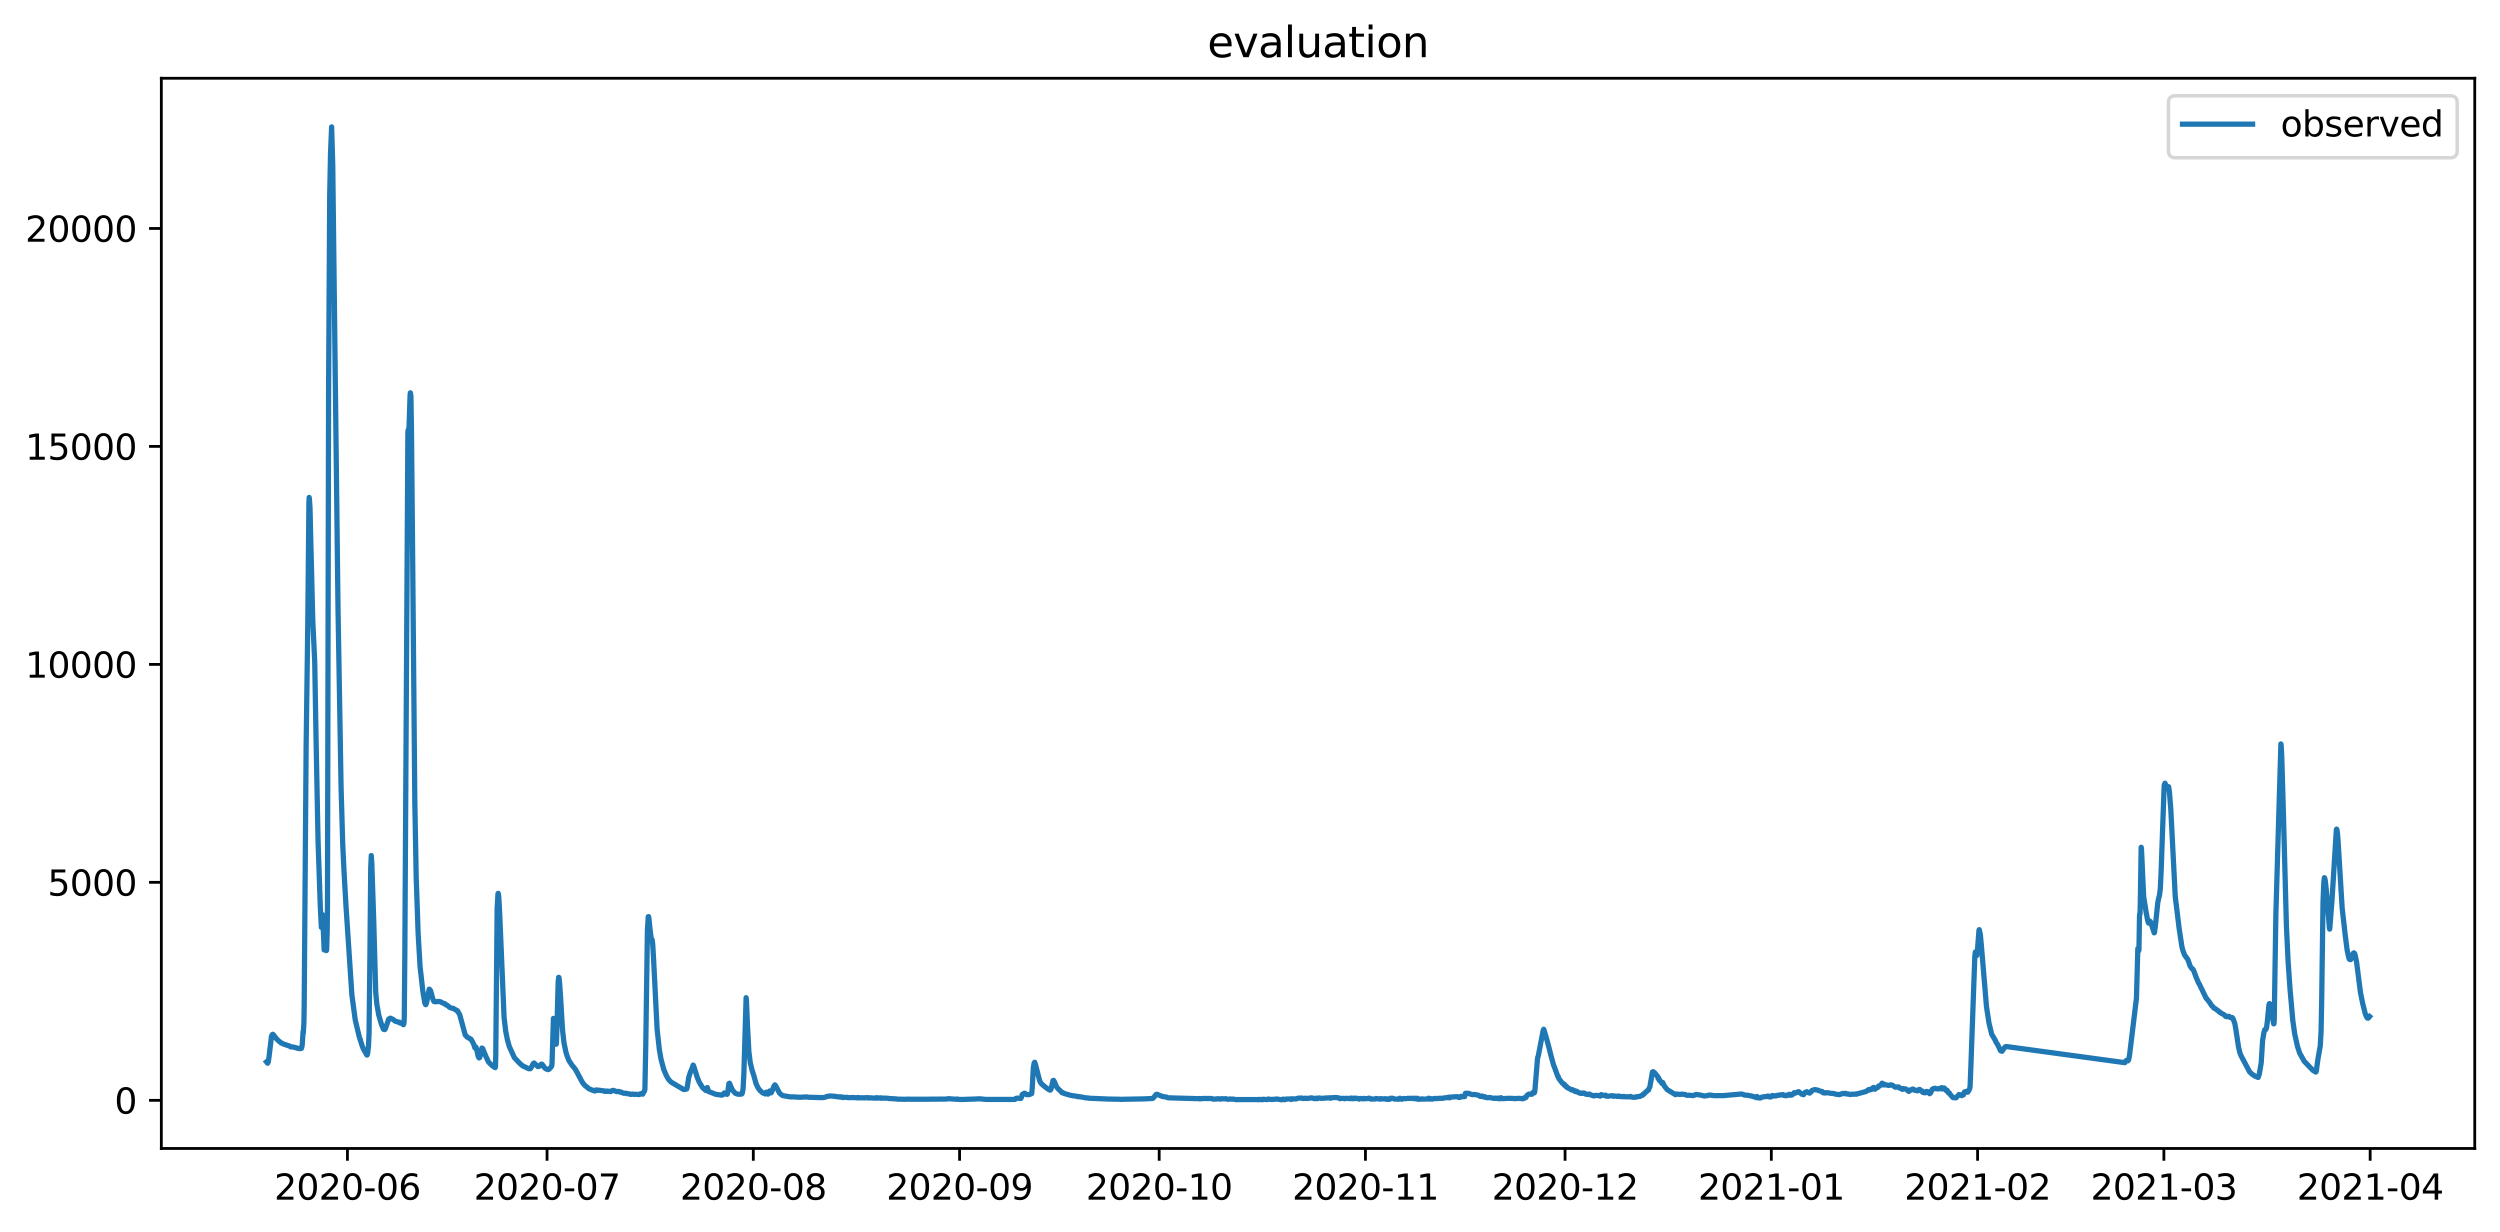 <?xml version="1.0" encoding="utf-8" standalone="no"?>
<!DOCTYPE svg PUBLIC "-//W3C//DTD SVG 1.1//EN"
  "http://www.w3.org/Graphics/SVG/1.1/DTD/svg11.dtd">
<svg xmlns:xlink="http://www.w3.org/1999/xlink" width="713.023pt" height="351.436pt" viewBox="0 0 713.023 351.436" xmlns="http://www.w3.org/2000/svg" version="1.1">
 <defs>
  <style type="text/css">*{stroke-linejoin: round; stroke-linecap: butt}</style>
 </defs>
 <g id="figure_1">
  <g id="patch_1">
   <path d="M 0 351.436 
L 713.023 351.436 
L 713.023 0 
L 0 0 
z
" style="fill: #ffffff"/>
  </g>
  <g id="axes_1">
   <g id="patch_2">
    <path d="M 46.013 327.558 
L 705.822 327.558 
L 705.822 22.318 
L 46.013 22.318 
z
" style="fill: #ffffff"/>
   </g>
   <g id="matplotlib.axis_1">
    <g id="xtick_1">
     <g id="line2d_1">
      <defs>
       <path id="me6022f09a8" d="M 0 0 
L 0 3.5 
" style="stroke: #000000; stroke-width: 0.8"/>
      </defs>
      <g>
       <use xlink:href="#me6022f09a8" x="99.092" y="327.558" style="stroke: #000000; stroke-width: 0.8"/>
      </g>
     </g>
     <g id="text_1">
      <!-- 2020-06 -->
      <g transform="translate(78.201 342.157) scale(0.1 -0.1)">
       <defs>
        <path id="DejaVuSans-32" d="M 1228 531 
L 3431 531 
L 3431 0 
L 469 0 
L 469 531 
Q 828 903 1448 1529 
Q 2069 2156 2228 2338 
Q 2531 2678 2651 2914 
Q 2772 3150 2772 3378 
Q 2772 3750 2511 3984 
Q 2250 4219 1831 4219 
Q 1534 4219 1204 4116 
Q 875 4013 500 3803 
L 500 4441 
Q 881 4594 1212 4672 
Q 1544 4750 1819 4750 
Q 2544 4750 2975 4387 
Q 3406 4025 3406 3419 
Q 3406 3131 3298 2873 
Q 3191 2616 2906 2266 
Q 2828 2175 2409 1742 
Q 1991 1309 1228 531 
z
" transform="scale(0.016)"/>
        <path id="DejaVuSans-30" d="M 2034 4250 
Q 1547 4250 1301 3770 
Q 1056 3291 1056 2328 
Q 1056 1369 1301 889 
Q 1547 409 2034 409 
Q 2525 409 2770 889 
Q 3016 1369 3016 2328 
Q 3016 3291 2770 3770 
Q 2525 4250 2034 4250 
z
M 2034 4750 
Q 2819 4750 3233 4129 
Q 3647 3509 3647 2328 
Q 3647 1150 3233 529 
Q 2819 -91 2034 -91 
Q 1250 -91 836 529 
Q 422 1150 422 2328 
Q 422 3509 836 4129 
Q 1250 4750 2034 4750 
z
" transform="scale(0.016)"/>
        <path id="DejaVuSans-2d" d="M 313 2009 
L 1997 2009 
L 1997 1497 
L 313 1497 
L 313 2009 
z
" transform="scale(0.016)"/>
        <path id="DejaVuSans-36" d="M 2113 2584 
Q 1688 2584 1439 2293 
Q 1191 2003 1191 1497 
Q 1191 994 1439 701 
Q 1688 409 2113 409 
Q 2538 409 2786 701 
Q 3034 994 3034 1497 
Q 3034 2003 2786 2293 
Q 2538 2584 2113 2584 
z
M 3366 4563 
L 3366 3988 
Q 3128 4100 2886 4159 
Q 2644 4219 2406 4219 
Q 1781 4219 1451 3797 
Q 1122 3375 1075 2522 
Q 1259 2794 1537 2939 
Q 1816 3084 2150 3084 
Q 2853 3084 3261 2657 
Q 3669 2231 3669 1497 
Q 3669 778 3244 343 
Q 2819 -91 2113 -91 
Q 1303 -91 875 529 
Q 447 1150 447 2328 
Q 447 3434 972 4092 
Q 1497 4750 2381 4750 
Q 2619 4750 2861 4703 
Q 3103 4656 3366 4563 
z
" transform="scale(0.016)"/>
       </defs>
       <use xlink:href="#DejaVuSans-32"/>
       <use xlink:href="#DejaVuSans-30" x="63.623"/>
       <use xlink:href="#DejaVuSans-32" x="127.246"/>
       <use xlink:href="#DejaVuSans-30" x="190.869"/>
       <use xlink:href="#DejaVuSans-2d" x="254.492"/>
       <use xlink:href="#DejaVuSans-30" x="290.576"/>
       <use xlink:href="#DejaVuSans-36" x="354.199"/>
      </g>
     </g>
    </g>
    <g id="xtick_2">
     <g id="line2d_2">
      <g>
       <use xlink:href="#me6022f09a8" x="156.023" y="327.558" style="stroke: #000000; stroke-width: 0.8"/>
      </g>
     </g>
     <g id="text_2">
      <!-- 2020-07 -->
      <g transform="translate(135.132 342.157) scale(0.1 -0.1)">
       <defs>
        <path id="DejaVuSans-37" d="M 525 4666 
L 3525 4666 
L 3525 4397 
L 1831 0 
L 1172 0 
L 2766 4134 
L 525 4134 
L 525 4666 
z
" transform="scale(0.016)"/>
       </defs>
       <use xlink:href="#DejaVuSans-32"/>
       <use xlink:href="#DejaVuSans-30" x="63.623"/>
       <use xlink:href="#DejaVuSans-32" x="127.246"/>
       <use xlink:href="#DejaVuSans-30" x="190.869"/>
       <use xlink:href="#DejaVuSans-2d" x="254.492"/>
       <use xlink:href="#DejaVuSans-30" x="290.576"/>
       <use xlink:href="#DejaVuSans-37" x="354.199"/>
      </g>
     </g>
    </g>
    <g id="xtick_3">
     <g id="line2d_3">
      <g>
       <use xlink:href="#me6022f09a8" x="214.851" y="327.558" style="stroke: #000000; stroke-width: 0.8"/>
      </g>
     </g>
     <g id="text_3">
      <!-- 2020-08 -->
      <g transform="translate(193.96 342.157) scale(0.1 -0.1)">
       <defs>
        <path id="DejaVuSans-38" d="M 2034 2216 
Q 1584 2216 1326 1975 
Q 1069 1734 1069 1313 
Q 1069 891 1326 650 
Q 1584 409 2034 409 
Q 2484 409 2743 651 
Q 3003 894 3003 1313 
Q 3003 1734 2745 1975 
Q 2488 2216 2034 2216 
z
M 1403 2484 
Q 997 2584 770 2862 
Q 544 3141 544 3541 
Q 544 4100 942 4425 
Q 1341 4750 2034 4750 
Q 2731 4750 3128 4425 
Q 3525 4100 3525 3541 
Q 3525 3141 3298 2862 
Q 3072 2584 2669 2484 
Q 3125 2378 3379 2068 
Q 3634 1759 3634 1313 
Q 3634 634 3220 271 
Q 2806 -91 2034 -91 
Q 1263 -91 848 271 
Q 434 634 434 1313 
Q 434 1759 690 2068 
Q 947 2378 1403 2484 
z
M 1172 3481 
Q 1172 3119 1398 2916 
Q 1625 2713 2034 2713 
Q 2441 2713 2670 2916 
Q 2900 3119 2900 3481 
Q 2900 3844 2670 4047 
Q 2441 4250 2034 4250 
Q 1625 4250 1398 4047 
Q 1172 3844 1172 3481 
z
" transform="scale(0.016)"/>
       </defs>
       <use xlink:href="#DejaVuSans-32"/>
       <use xlink:href="#DejaVuSans-30" x="63.623"/>
       <use xlink:href="#DejaVuSans-32" x="127.246"/>
       <use xlink:href="#DejaVuSans-30" x="190.869"/>
       <use xlink:href="#DejaVuSans-2d" x="254.492"/>
       <use xlink:href="#DejaVuSans-30" x="290.576"/>
       <use xlink:href="#DejaVuSans-38" x="354.199"/>
      </g>
     </g>
    </g>
    <g id="xtick_4">
     <g id="line2d_4">
      <g>
       <use xlink:href="#me6022f09a8" x="273.68" y="327.558" style="stroke: #000000; stroke-width: 0.8"/>
      </g>
     </g>
     <g id="text_4">
      <!-- 2020-09 -->
      <g transform="translate(252.788 342.157) scale(0.1 -0.1)">
       <defs>
        <path id="DejaVuSans-39" d="M 703 97 
L 703 672 
Q 941 559 1184 500 
Q 1428 441 1663 441 
Q 2288 441 2617 861 
Q 2947 1281 2994 2138 
Q 2813 1869 2534 1725 
Q 2256 1581 1919 1581 
Q 1219 1581 811 2004 
Q 403 2428 403 3163 
Q 403 3881 828 4315 
Q 1253 4750 1959 4750 
Q 2769 4750 3195 4129 
Q 3622 3509 3622 2328 
Q 3622 1225 3098 567 
Q 2575 -91 1691 -91 
Q 1453 -91 1209 -44 
Q 966 3 703 97 
z
M 1959 2075 
Q 2384 2075 2632 2365 
Q 2881 2656 2881 3163 
Q 2881 3666 2632 3958 
Q 2384 4250 1959 4250 
Q 1534 4250 1286 3958 
Q 1038 3666 1038 3163 
Q 1038 2656 1286 2365 
Q 1534 2075 1959 2075 
z
" transform="scale(0.016)"/>
       </defs>
       <use xlink:href="#DejaVuSans-32"/>
       <use xlink:href="#DejaVuSans-30" x="63.623"/>
       <use xlink:href="#DejaVuSans-32" x="127.246"/>
       <use xlink:href="#DejaVuSans-30" x="190.869"/>
       <use xlink:href="#DejaVuSans-2d" x="254.492"/>
       <use xlink:href="#DejaVuSans-30" x="290.576"/>
       <use xlink:href="#DejaVuSans-39" x="354.199"/>
      </g>
     </g>
    </g>
    <g id="xtick_5">
     <g id="line2d_5">
      <g>
       <use xlink:href="#me6022f09a8" x="330.61" y="327.558" style="stroke: #000000; stroke-width: 0.8"/>
      </g>
     </g>
     <g id="text_5">
      <!-- 2020-10 -->
      <g transform="translate(309.719 342.157) scale(0.1 -0.1)">
       <defs>
        <path id="DejaVuSans-31" d="M 794 531 
L 1825 531 
L 1825 4091 
L 703 3866 
L 703 4441 
L 1819 4666 
L 2450 4666 
L 2450 531 
L 3481 531 
L 3481 0 
L 794 0 
L 794 531 
z
" transform="scale(0.016)"/>
       </defs>
       <use xlink:href="#DejaVuSans-32"/>
       <use xlink:href="#DejaVuSans-30" x="63.623"/>
       <use xlink:href="#DejaVuSans-32" x="127.246"/>
       <use xlink:href="#DejaVuSans-30" x="190.869"/>
       <use xlink:href="#DejaVuSans-2d" x="254.492"/>
       <use xlink:href="#DejaVuSans-31" x="290.576"/>
       <use xlink:href="#DejaVuSans-30" x="354.199"/>
      </g>
     </g>
    </g>
    <g id="xtick_6">
     <g id="line2d_6">
      <g>
       <use xlink:href="#me6022f09a8" x="389.439" y="327.558" style="stroke: #000000; stroke-width: 0.8"/>
      </g>
     </g>
     <g id="text_6">
      <!-- 2020-11 -->
      <g transform="translate(368.547 342.157) scale(0.1 -0.1)">
       <use xlink:href="#DejaVuSans-32"/>
       <use xlink:href="#DejaVuSans-30" x="63.623"/>
       <use xlink:href="#DejaVuSans-32" x="127.246"/>
       <use xlink:href="#DejaVuSans-30" x="190.869"/>
       <use xlink:href="#DejaVuSans-2d" x="254.492"/>
       <use xlink:href="#DejaVuSans-31" x="290.576"/>
       <use xlink:href="#DejaVuSans-31" x="354.199"/>
      </g>
     </g>
    </g>
    <g id="xtick_7">
     <g id="line2d_7">
      <g>
       <use xlink:href="#me6022f09a8" x="446.369" y="327.558" style="stroke: #000000; stroke-width: 0.8"/>
      </g>
     </g>
     <g id="text_7">
      <!-- 2020-12 -->
      <g transform="translate(425.478 342.157) scale(0.1 -0.1)">
       <use xlink:href="#DejaVuSans-32"/>
       <use xlink:href="#DejaVuSans-30" x="63.623"/>
       <use xlink:href="#DejaVuSans-32" x="127.246"/>
       <use xlink:href="#DejaVuSans-30" x="190.869"/>
       <use xlink:href="#DejaVuSans-2d" x="254.492"/>
       <use xlink:href="#DejaVuSans-31" x="290.576"/>
       <use xlink:href="#DejaVuSans-32" x="354.199"/>
      </g>
     </g>
    </g>
    <g id="xtick_8">
     <g id="line2d_8">
      <g>
       <use xlink:href="#me6022f09a8" x="505.197" y="327.558" style="stroke: #000000; stroke-width: 0.8"/>
      </g>
     </g>
     <g id="text_8">
      <!-- 2021-01 -->
      <g transform="translate(484.306 342.157) scale(0.1 -0.1)">
       <use xlink:href="#DejaVuSans-32"/>
       <use xlink:href="#DejaVuSans-30" x="63.623"/>
       <use xlink:href="#DejaVuSans-32" x="127.246"/>
       <use xlink:href="#DejaVuSans-31" x="190.869"/>
       <use xlink:href="#DejaVuSans-2d" x="254.492"/>
       <use xlink:href="#DejaVuSans-30" x="290.576"/>
       <use xlink:href="#DejaVuSans-31" x="354.199"/>
      </g>
     </g>
    </g>
    <g id="xtick_9">
     <g id="line2d_9">
      <g>
       <use xlink:href="#me6022f09a8" x="564.026" y="327.558" style="stroke: #000000; stroke-width: 0.8"/>
      </g>
     </g>
     <g id="text_9">
      <!-- 2021-02 -->
      <g transform="translate(543.134 342.157) scale(0.1 -0.1)">
       <use xlink:href="#DejaVuSans-32"/>
       <use xlink:href="#DejaVuSans-30" x="63.623"/>
       <use xlink:href="#DejaVuSans-32" x="127.246"/>
       <use xlink:href="#DejaVuSans-31" x="190.869"/>
       <use xlink:href="#DejaVuSans-2d" x="254.492"/>
       <use xlink:href="#DejaVuSans-30" x="290.576"/>
       <use xlink:href="#DejaVuSans-32" x="354.199"/>
      </g>
     </g>
    </g>
    <g id="xtick_10">
     <g id="line2d_10">
      <g>
       <use xlink:href="#me6022f09a8" x="617.161" y="327.558" style="stroke: #000000; stroke-width: 0.8"/>
      </g>
     </g>
     <g id="text_10">
      <!-- 2021-03 -->
      <g transform="translate(596.27 342.157) scale(0.1 -0.1)">
       <defs>
        <path id="DejaVuSans-33" d="M 2597 2516 
Q 3050 2419 3304 2112 
Q 3559 1806 3559 1356 
Q 3559 666 3084 287 
Q 2609 -91 1734 -91 
Q 1441 -91 1130 -33 
Q 819 25 488 141 
L 488 750 
Q 750 597 1062 519 
Q 1375 441 1716 441 
Q 2309 441 2620 675 
Q 2931 909 2931 1356 
Q 2931 1769 2642 2001 
Q 2353 2234 1838 2234 
L 1294 2234 
L 1294 2753 
L 1863 2753 
Q 2328 2753 2575 2939 
Q 2822 3125 2822 3475 
Q 2822 3834 2567 4026 
Q 2313 4219 1838 4219 
Q 1578 4219 1281 4162 
Q 984 4106 628 3988 
L 628 4550 
Q 988 4650 1302 4700 
Q 1616 4750 1894 4750 
Q 2613 4750 3031 4423 
Q 3450 4097 3450 3541 
Q 3450 3153 3228 2886 
Q 3006 2619 2597 2516 
z
" transform="scale(0.016)"/>
       </defs>
       <use xlink:href="#DejaVuSans-32"/>
       <use xlink:href="#DejaVuSans-30" x="63.623"/>
       <use xlink:href="#DejaVuSans-32" x="127.246"/>
       <use xlink:href="#DejaVuSans-31" x="190.869"/>
       <use xlink:href="#DejaVuSans-2d" x="254.492"/>
       <use xlink:href="#DejaVuSans-30" x="290.576"/>
       <use xlink:href="#DejaVuSans-33" x="354.199"/>
      </g>
     </g>
    </g>
    <g id="xtick_11">
     <g id="line2d_11">
      <g>
       <use xlink:href="#me6022f09a8" x="675.989" y="327.558" style="stroke: #000000; stroke-width: 0.8"/>
      </g>
     </g>
     <g id="text_11">
      <!-- 2021-04 -->
      <g transform="translate(655.098 342.157) scale(0.1 -0.1)">
       <defs>
        <path id="DejaVuSans-34" d="M 2419 4116 
L 825 1625 
L 2419 1625 
L 2419 4116 
z
M 2253 4666 
L 3047 4666 
L 3047 1625 
L 3713 1625 
L 3713 1100 
L 3047 1100 
L 3047 0 
L 2419 0 
L 2419 1100 
L 313 1100 
L 313 1709 
L 2253 4666 
z
" transform="scale(0.016)"/>
       </defs>
       <use xlink:href="#DejaVuSans-32"/>
       <use xlink:href="#DejaVuSans-30" x="63.623"/>
       <use xlink:href="#DejaVuSans-32" x="127.246"/>
       <use xlink:href="#DejaVuSans-31" x="190.869"/>
       <use xlink:href="#DejaVuSans-2d" x="254.492"/>
       <use xlink:href="#DejaVuSans-30" x="290.576"/>
       <use xlink:href="#DejaVuSans-34" x="354.199"/>
      </g>
     </g>
    </g>
   </g>
   <g id="matplotlib.axis_2">
    <g id="ytick_1">
     <g id="line2d_12">
      <defs>
       <path id="m6dab4fbee9" d="M 0 0 
L -3.5 0 
" style="stroke: #000000; stroke-width: 0.8"/>
      </defs>
      <g>
       <use xlink:href="#m6dab4fbee9" x="46.013" y="313.818" style="stroke: #000000; stroke-width: 0.8"/>
      </g>
     </g>
     <g id="text_12">
      <!-- 0 -->
      <g transform="translate(32.65 317.618) scale(0.1 -0.1)">
       <use xlink:href="#DejaVuSans-30"/>
      </g>
     </g>
    </g>
    <g id="ytick_2">
     <g id="line2d_13">
      <g>
       <use xlink:href="#m6dab4fbee9" x="46.013" y="251.652" style="stroke: #000000; stroke-width: 0.8"/>
      </g>
     </g>
     <g id="text_13">
      <!-- 5000 -->
      <g transform="translate(13.562 255.451) scale(0.1 -0.1)">
       <defs>
        <path id="DejaVuSans-35" d="M 691 4666 
L 3169 4666 
L 3169 4134 
L 1269 4134 
L 1269 2991 
Q 1406 3038 1543 3061 
Q 1681 3084 1819 3084 
Q 2600 3084 3056 2656 
Q 3513 2228 3513 1497 
Q 3513 744 3044 326 
Q 2575 -91 1722 -91 
Q 1428 -91 1123 -41 
Q 819 9 494 109 
L 494 744 
Q 775 591 1075 516 
Q 1375 441 1709 441 
Q 2250 441 2565 725 
Q 2881 1009 2881 1497 
Q 2881 1984 2565 2268 
Q 2250 2553 1709 2553 
Q 1456 2553 1204 2497 
Q 953 2441 691 2322 
L 691 4666 
z
" transform="scale(0.016)"/>
       </defs>
       <use xlink:href="#DejaVuSans-35"/>
       <use xlink:href="#DejaVuSans-30" x="63.623"/>
       <use xlink:href="#DejaVuSans-30" x="127.246"/>
       <use xlink:href="#DejaVuSans-30" x="190.869"/>
      </g>
     </g>
    </g>
    <g id="ytick_3">
     <g id="line2d_14">
      <g>
       <use xlink:href="#m6dab4fbee9" x="46.013" y="189.485" style="stroke: #000000; stroke-width: 0.8"/>
      </g>
     </g>
     <g id="text_14">
      <!-- 10000 -->
      <g transform="translate(7.2 193.285) scale(0.1 -0.1)">
       <use xlink:href="#DejaVuSans-31"/>
       <use xlink:href="#DejaVuSans-30" x="63.623"/>
       <use xlink:href="#DejaVuSans-30" x="127.246"/>
       <use xlink:href="#DejaVuSans-30" x="190.869"/>
       <use xlink:href="#DejaVuSans-30" x="254.492"/>
      </g>
     </g>
    </g>
    <g id="ytick_4">
     <g id="line2d_15">
      <g>
       <use xlink:href="#m6dab4fbee9" x="46.013" y="127.319" style="stroke: #000000; stroke-width: 0.8"/>
      </g>
     </g>
     <g id="text_15">
      <!-- 15000 -->
      <g transform="translate(7.2 131.118) scale(0.1 -0.1)">
       <use xlink:href="#DejaVuSans-31"/>
       <use xlink:href="#DejaVuSans-35" x="63.623"/>
       <use xlink:href="#DejaVuSans-30" x="127.246"/>
       <use xlink:href="#DejaVuSans-30" x="190.869"/>
       <use xlink:href="#DejaVuSans-30" x="254.492"/>
      </g>
     </g>
    </g>
    <g id="ytick_5">
     <g id="line2d_16">
      <g>
       <use xlink:href="#m6dab4fbee9" x="46.013" y="65.152" style="stroke: #000000; stroke-width: 0.8"/>
      </g>
     </g>
     <g id="text_16">
      <!-- 20000 -->
      <g transform="translate(7.2 68.952) scale(0.1 -0.1)">
       <use xlink:href="#DejaVuSans-32"/>
       <use xlink:href="#DejaVuSans-30" x="63.623"/>
       <use xlink:href="#DejaVuSans-30" x="127.246"/>
       <use xlink:href="#DejaVuSans-30" x="190.869"/>
       <use xlink:href="#DejaVuSans-30" x="254.492"/>
      </g>
     </g>
    </g>
   </g>
   <g id="line2d_17">
    <path d="M 76.004 302.85 
L 76.32 303.241 
L 76.478 303.018 
L 76.715 301.582 
L 77.427 295.551 
L 77.664 295.085 
L 77.822 294.992 
L 78.139 295.334 
L 78.85 296.266 
L 79.562 296.981 
L 79.72 297.043 
L 80.195 297.479 
L 80.432 297.51 
L 80.748 297.727 
L 82.567 298.349 
L 82.646 298.349 
L 82.883 298.567 
L 83.832 298.66 
L 84.86 298.971 
L 85.255 299.033 
L 85.492 299.095 
L 85.967 299.002 
L 86.125 298.473 
L 86.204 297.852 
L 86.441 294.215 
L 86.52 294.464 
L 86.678 291.635 
L 86.757 286.941 
L 87.311 212.839 
L 87.785 177.622 
L 88.102 143.43 
L 88.181 141.876 
L 88.26 142.497 
L 88.418 144.984 
L 88.655 154.931 
L 89.209 177 
L 89.762 188.812 
L 90.157 211.533 
L 90.711 239.788 
L 91.344 258.407 
L 91.66 264.499 
L 91.739 264.188 
L 91.976 260.863 
L 92.055 261.64 
L 92.45 270.934 
L 92.53 270.809 
L 92.767 269.597 
L 92.846 269.69 
L 93.083 271.12 
L 93.162 270.902 
L 93.32 265.494 
L 93.399 258.625 
L 93.716 110.793 
L 94.032 55.775 
L 94.269 43.653 
L 94.585 36.193 
L 94.902 47.072 
L 96.404 173.581 
L 97.274 224.402 
L 97.748 240.814 
L 98.144 248.989 
L 98.697 258.656 
L 100.358 283.74 
L 101.306 290.827 
L 102.413 295.52 
L 103.362 298.504 
L 103.599 299.064 
L 104.627 300.898 
L 104.706 300.898 
L 104.865 300.4 
L 105.102 298.318 
L 105.26 294.495 
L 105.497 272.985 
L 105.734 247.59 
L 105.892 244.015 
L 106.051 246.44 
L 106.604 263.007 
L 107.158 283.025 
L 107.474 286.382 
L 108.027 289.521 
L 108.818 292.226 
L 109.372 293.562 
L 109.609 293.655 
L 109.767 293.624 
L 109.925 293.345 
L 110.874 290.64 
L 111.348 290.392 
L 112.297 290.858 
L 112.534 291.138 
L 112.772 291.262 
L 113.799 291.573 
L 113.879 291.511 
L 114.116 291.79 
L 114.353 291.759 
L 115.065 292.257 
L 115.223 291.79 
L 115.302 290.236 
L 115.46 272.084 
L 116.33 123.537 
L 116.409 122.604 
L 116.488 123.226 
L 116.646 122.293 
L 116.962 112.658 
L 117.041 112.036 
L 117.199 112.968 
L 117.358 122.915 
L 117.674 156.796 
L 118.306 228.567 
L 118.702 250.17 
L 119.255 266.271 
L 119.809 275.689 
L 120.6 282.745 
L 121.153 286.009 
L 121.39 286.537 
L 121.469 286.506 
L 121.706 285.822 
L 122.418 282.123 
L 122.655 282.31 
L 122.813 282.59 
L 123.446 284.89 
L 123.762 285.636 
L 124.237 285.729 
L 124.869 285.636 
L 125.027 285.636 
L 125.265 285.636 
L 125.66 285.729 
L 126.214 286.04 
L 126.925 286.289 
L 127.083 286.537 
L 127.241 286.537 
L 127.4 286.662 
L 127.795 286.91 
L 128.032 287.128 
L 128.19 287.283 
L 128.507 287.408 
L 128.744 287.501 
L 129.218 287.625 
L 129.297 287.594 
L 129.534 287.781 
L 130.088 288.06 
L 130.325 288.309 
L 130.483 288.278 
L 131.116 289.397 
L 132.697 295.21 
L 132.855 295.334 
L 133.172 295.738 
L 133.804 296.111 
L 134.358 296.422 
L 135.069 297.727 
L 135.465 298.908 
L 135.544 298.877 
L 135.702 298.598 
L 135.86 298.94 
L 136.414 301.395 
L 136.651 301.737 
L 136.809 301.644 
L 136.967 301.146 
L 137.441 298.908 
L 137.679 299.064 
L 137.995 299.903 
L 138.628 301.395 
L 138.865 301.899 
L 139.339 302.909 
L 140.446 303.987 
L 140.921 304.305 
L 141.237 304.503 
L 141.316 304.196 
L 141.395 301.059 
L 141.79 259.091 
L 142.028 254.863 
L 142.107 254.801 
L 142.265 255.92 
L 142.502 260.303 
L 143.767 290.174 
L 144.242 294.184 
L 144.716 296.546 
L 145.269 298.504 
L 146.693 301.644 
L 148.037 303.074 
L 148.59 303.59 
L 149.065 303.984 
L 150.33 304.597 
L 150.883 304.827 
L 151.279 304.796 
L 151.674 304.152 
L 152.069 303.375 
L 152.307 303.173 
L 152.939 303.72 
L 153.414 304.196 
L 153.888 304.084 
L 154.363 303.515 
L 154.521 303.496 
L 154.837 303.838 
L 155.311 304.503 
L 155.628 304.817 
L 156.26 305.063 
L 156.576 304.982 
L 156.972 304.575 
L 157.367 304.04 
L 157.446 303.257 
L 157.842 290.454 
L 157.921 290.92 
L 158.395 296.733 
L 158.632 297.821 
L 158.711 297.137 
L 158.87 292.257 
L 159.186 280.072 
L 159.344 278.735 
L 159.423 278.798 
L 159.581 280.134 
L 159.818 283.46 
L 160.451 293.873 
L 160.846 297.385 
L 161.4 300.059 
L 161.716 301.084 
L 162.27 302.495 
L 163.139 303.792 
L 164.088 304.96 
L 164.721 306.092 
L 165.274 307.18 
L 165.353 307.198 
L 165.591 307.773 
L 166.144 308.765 
L 166.777 309.551 
L 167.567 310.164 
L 167.884 310.475 
L 168.516 310.757 
L 169.623 311.171 
L 169.702 310.935 
L 169.939 311.062 
L 170.177 310.84 
L 170.493 310.972 
L 170.809 310.938 
L 172.391 311.149 
L 172.47 311.286 
L 172.865 311.234 
L 173.023 311.164 
L 173.181 311.267 
L 173.26 311.205 
L 174.209 311.326 
L 174.367 311.126 
L 174.921 310.973 
L 175.87 311.329 
L 176.028 311.333 
L 176.502 311.286 
L 176.977 311.528 
L 177.056 311.444 
L 177.53 311.653 
L 177.846 311.808 
L 178.637 311.796 
L 178.795 311.914 
L 179.586 311.979 
L 179.823 312.144 
L 180.298 312.063 
L 180.456 312.026 
L 180.851 312.15 
L 181.009 312.072 
L 182.353 312.175 
L 182.591 311.984 
L 183.144 311.852 
L 183.302 312.069 
L 183.619 311.454 
L 183.856 311.106 
L 183.935 310.53 
L 184.172 298.567 
L 184.646 265.432 
L 184.884 261.453 
L 184.963 261.422 
L 185.042 261.609 
L 185.358 264.748 
L 185.674 267.39 
L 185.912 267.918 
L 185.991 268.012 
L 186.149 269.162 
L 186.386 273.172 
L 187.414 293.562 
L 188.046 299.313 
L 188.521 302.06 
L 189.312 305.047 
L 190.102 306.853 
L 190.577 307.708 
L 191.13 308.361 
L 191.526 308.693 
L 192.395 309.216 
L 195.005 310.745 
L 195.4 310.708 
L 195.874 310.574 
L 196.033 309.896 
L 196.428 307.304 
L 196.981 305.573 
L 197.14 305.386 
L 197.693 303.776 
L 197.772 303.863 
L 198.009 304.541 
L 198.879 307.335 
L 199.433 308.65 
L 200.381 310.192 
L 201.33 311.031 
L 201.567 310.857 
L 201.726 310.173 
L 202.121 311.332 
L 202.674 311.531 
L 204.098 312.094 
L 205.205 312.249 
L 205.758 312.343 
L 205.916 312.34 
L 205.995 312.178 
L 206.075 312.225 
L 206.233 312.206 
L 206.549 311.715 
L 206.786 311.761 
L 207.34 312.125 
L 207.419 312.069 
L 207.577 311.395 
L 207.893 309.038 
L 208.051 308.945 
L 208.368 309.713 
L 208.921 310.947 
L 209.712 311.82 
L 210.265 312.026 
L 210.74 312.1 
L 211.53 312.038 
L 211.688 311.842 
L 211.926 310.611 
L 212.163 306.129 
L 212.795 284.548 
L 212.875 285.045 
L 213.191 292.567 
L 213.586 299.934 
L 213.982 303.086 
L 214.456 305.082 
L 215.009 306.822 
L 215.642 309.104 
L 216.196 310.257 
L 216.749 311.015 
L 217.54 311.705 
L 217.856 311.817 
L 218.251 311.998 
L 218.568 311.491 
L 219.042 312.063 
L 219.2 311.951 
L 219.516 311.155 
L 219.596 311.208 
L 219.912 311.69 
L 220.07 311.479 
L 220.703 309.837 
L 221.019 309.408 
L 221.256 309.701 
L 222.284 311.699 
L 222.758 312.156 
L 223.233 312.476 
L 224.261 312.647 
L 224.735 312.747 
L 225.526 312.843 
L 226.316 312.843 
L 228.214 312.958 
L 229.637 312.865 
L 230.033 312.856 
L 230.586 312.946 
L 234.303 313.045 
L 234.777 313.045 
L 235.172 312.964 
L 235.489 312.877 
L 235.963 312.675 
L 236.437 312.657 
L 236.596 312.604 
L 236.754 312.56 
L 236.912 312.585 
L 238.019 312.675 
L 238.177 312.744 
L 238.335 312.685 
L 238.651 312.79 
L 238.81 312.79 
L 239.6 312.902 
L 239.679 312.812 
L 239.917 312.939 
L 240.154 312.852 
L 240.47 313.045 
L 240.549 312.954 
L 240.786 312.983 
L 241.656 312.983 
L 241.893 313.063 
L 242.921 313.039 
L 243.079 313.02 
L 244.582 313.113 
L 244.661 313.004 
L 244.74 313.07 
L 244.898 313.058 
L 244.977 313.136 
L 245.135 313.086 
L 246.717 313.129 
L 246.875 313.051 
L 247.349 313.122 
L 247.507 313.049 
L 247.745 313.175 
L 247.982 313.101 
L 248.298 313.114 
L 249.405 313.201 
L 249.8 313.139 
L 249.879 313.081 
L 249.959 313.191 
L 250.196 313.078 
L 250.275 313.224 
L 250.591 313.125 
L 251.066 313.202 
L 251.145 313.097 
L 251.382 313.231 
L 251.935 313.162 
L 252.014 313.211 
L 253.2 313.219 
L 253.438 313.301 
L 255.652 313.418 
L 255.81 313.484 
L 256.205 313.49 
L 258.182 313.529 
L 258.656 313.484 
L 259.526 313.506 
L 260.949 313.506 
L 261.661 313.501 
L 262.926 313.518 
L 270.121 313.46 
L 270.359 313.346 
L 272.889 313.527 
L 273.047 313.443 
L 273.363 313.556 
L 273.838 313.567 
L 274.391 313.583 
L 277.317 313.478 
L 278.266 313.449 
L 279.373 313.385 
L 281.112 313.561 
L 282.773 313.561 
L 289.494 313.561 
L 289.731 313.279 
L 290.126 313.203 
L 290.284 313.182 
L 290.601 313.286 
L 290.838 313.312 
L 291.154 313.279 
L 291.391 312.821 
L 291.549 312.153 
L 291.629 312.299 
L 291.866 311.976 
L 292.182 311.792 
L 292.261 311.929 
L 292.419 311.88 
L 292.815 312.212 
L 292.894 312.134 
L 293.289 312.237 
L 293.763 312.113 
L 294.238 311.901 
L 294.396 310.434 
L 294.712 304.594 
L 294.95 303.151 
L 295.108 302.962 
L 295.345 303.667 
L 296.531 308.308 
L 297.005 309.104 
L 298.35 310.22 
L 299.298 310.869 
L 299.536 310.91 
L 299.694 310.77 
L 299.931 309.946 
L 300.326 308.184 
L 300.484 308.122 
L 300.722 308.526 
L 301.354 310.005 
L 301.987 310.745 
L 302.224 310.922 
L 302.936 311.668 
L 303.094 311.59 
L 303.489 311.864 
L 305.229 312.364 
L 305.703 312.473 
L 307.126 312.66 
L 307.443 312.809 
L 307.759 312.756 
L 308.154 312.842 
L 308.312 312.852 
L 309.736 313.126 
L 310.368 313.15 
L 310.526 313.218 
L 316.615 313.48 
L 317.01 313.479 
L 319.461 313.51 
L 319.699 313.562 
L 320.173 313.532 
L 320.568 313.518 
L 325.945 313.418 
L 326.419 313.405 
L 328.713 313.299 
L 328.95 313.141 
L 329.74 312.141 
L 329.978 312.096 
L 331.085 312.551 
L 331.48 312.713 
L 332.192 312.821 
L 332.508 312.896 
L 332.587 312.871 
L 333.14 313.104 
L 341.285 313.339 
L 341.996 313.319 
L 342.234 313.424 
L 342.313 313.32 
L 342.392 313.385 
L 342.629 313.353 
L 342.945 313.333 
L 343.341 313.301 
L 343.578 313.279 
L 343.736 313.31 
L 345.555 313.299 
L 345.95 313.484 
L 346.582 313.476 
L 346.741 313.434 
L 347.057 313.461 
L 347.294 313.353 
L 348.085 313.494 
L 348.164 313.372 
L 348.796 313.372 
L 349.508 313.421 
L 349.587 313.346 
L 350.141 313.521 
L 350.773 313.495 
L 350.852 313.424 
L 351.01 313.495 
L 351.643 313.461 
L 352.592 313.636 
L 352.75 313.599 
L 358.759 313.615 
L 358.917 313.674 
L 358.996 313.567 
L 359.471 313.589 
L 359.55 313.561 
L 359.787 313.642 
L 359.945 313.619 
L 360.024 313.668 
L 360.183 313.517 
L 361.448 313.615 
L 361.685 313.449 
L 362.555 313.583 
L 363.503 313.518 
L 364.215 313.449 
L 365.559 313.674 
L 365.955 313.465 
L 366.35 313.647 
L 366.587 313.593 
L 366.745 313.472 
L 368.09 313.424 
L 368.248 313.583 
L 368.327 313.398 
L 369.671 313.424 
L 369.829 313.319 
L 369.987 313.326 
L 370.066 313.256 
L 370.541 313.189 
L 371.331 313.171 
L 371.569 313.313 
L 372.201 313.252 
L 372.359 313.196 
L 372.676 313.319 
L 374.099 313.112 
L 374.89 313.346 
L 375.364 313.21 
L 375.601 313.359 
L 375.838 313.293 
L 376.076 313.139 
L 377.104 313.272 
L 377.262 313.245 
L 377.815 313.182 
L 377.894 313.21 
L 378.211 313.149 
L 379.397 313.107 
L 379.476 313.238 
L 379.555 313.183 
L 379.871 313.067 
L 380.504 313.063 
L 380.978 313 
L 382.006 313.182 
L 382.164 313.358 
L 382.243 313.275 
L 383.35 313.271 
L 383.508 313.379 
L 383.904 313.237 
L 385.09 313.345 
L 385.169 313.191 
L 385.564 313.197 
L 385.722 313.378 
L 385.88 313.291 
L 386.118 313.338 
L 386.197 313.184 
L 386.434 313.351 
L 386.908 313.191 
L 387.62 313.484 
L 387.699 313.345 
L 387.778 313.408 
L 387.936 313.291 
L 388.332 313.378 
L 388.806 313.283 
L 388.964 313.418 
L 389.122 313.344 
L 389.28 313.291 
L 389.518 313.385 
L 390.546 313.203 
L 390.783 313.43 
L 391.02 313.352 
L 391.257 313.478 
L 391.652 313.445 
L 392.285 313.442 
L 392.443 313.293 
L 393.708 313.495 
L 393.787 313.327 
L 393.866 313.372 
L 394.499 313.417 
L 395.132 313.362 
L 395.211 313.501 
L 395.29 313.444 
L 395.527 313.413 
L 395.606 313.528 
L 395.685 313.461 
L 395.764 313.387 
L 395.922 313.576 
L 396.318 313.48 
L 396.397 313.506 
L 396.634 313.217 
L 396.792 313.292 
L 397.266 313.237 
L 397.741 313.478 
L 397.899 313.442 
L 398.215 313.467 
L 398.69 313.474 
L 398.769 313.421 
L 398.848 313.534 
L 399.243 313.224 
L 399.48 313.367 
L 399.639 313.495 
L 399.955 313.49 
L 400.192 313.3 
L 401.062 313.354 
L 401.457 313.258 
L 401.615 313.238 
L 401.773 313.283 
L 402.801 313.238 
L 402.96 313.318 
L 403.039 313.244 
L 403.118 313.345 
L 403.434 313.21 
L 403.671 313.36 
L 404.067 313.444 
L 404.225 313.224 
L 404.541 313.539 
L 404.857 313.45 
L 405.015 313.499 
L 405.174 313.444 
L 405.411 313.495 
L 405.49 313.409 
L 406.201 313.483 
L 406.36 313.44 
L 406.518 313.487 
L 406.755 313.43 
L 407.308 313.46 
L 407.467 313.21 
L 407.783 313.456 
L 407.862 313.454 
L 408.02 313.325 
L 408.099 313.467 
L 408.178 313.394 
L 408.494 313.48 
L 408.732 313.389 
L 409.048 313.291 
L 409.443 313.332 
L 409.681 313.273 
L 409.839 313.339 
L 410.55 313.238 
L 411.499 313.258 
L 411.815 313.138 
L 412.606 313.07 
L 413.16 312.925 
L 413.397 313.129 
L 413.634 312.883 
L 413.871 312.911 
L 415.136 312.8 
L 415.611 312.79 
L 415.769 312.806 
L 415.927 312.871 
L 416.006 313.004 
L 416.164 312.862 
L 416.401 312.999 
L 416.718 312.678 
L 416.797 312.79 
L 417.271 312.796 
L 417.746 312.755 
L 417.904 311.883 
L 417.983 311.808 
L 418.457 311.864 
L 418.615 311.789 
L 418.932 311.92 
L 419.011 311.855 
L 419.248 311.985 
L 419.485 312.078 
L 419.881 312.206 
L 420.513 312.15 
L 421.62 312.343 
L 422.174 312.709 
L 422.411 312.626 
L 422.569 312.709 
L 422.648 312.747 
L 422.727 312.585 
L 422.964 312.772 
L 423.281 312.784 
L 423.439 312.939 
L 423.518 312.79 
L 423.676 312.989 
L 424.229 313.062 
L 424.467 313.076 
L 424.625 313.014 
L 424.862 313.076 
L 425.02 313.039 
L 425.89 313.252 
L 426.206 313.247 
L 426.443 313.175 
L 426.602 313.285 
L 426.839 313.206 
L 427.155 313.298 
L 427.392 313.167 
L 427.55 313.39 
L 427.709 313.325 
L 427.946 313.319 
L 428.104 313.07 
L 428.183 313.135 
L 428.341 313.352 
L 430.397 313.237 
L 430.555 313.292 
L 430.871 313.252 
L 431.583 313.278 
L 431.82 313.355 
L 431.978 313.306 
L 432.216 313.319 
L 433.323 313.258 
L 434.35 313.385 
L 434.667 313.117 
L 434.825 313.215 
L 435.141 312.936 
L 435.22 313.011 
L 435.457 312.461 
L 436.011 312.038 
L 436.169 312.075 
L 436.406 312.106 
L 436.564 312.082 
L 436.96 312.066 
L 437.118 311.646 
L 437.197 311.69 
L 437.355 311.522 
L 437.592 311.693 
L 437.671 311.581 
L 437.75 311.165 
L 438.541 301.647 
L 438.699 301.302 
L 440.123 293.904 
L 440.281 293.562 
L 440.518 294.246 
L 441.23 296.733 
L 441.467 297.634 
L 441.862 299.095 
L 442.337 300.991 
L 443.127 303.925 
L 443.206 304.012 
L 444.313 307.034 
L 444.392 307.003 
L 444.63 307.674 
L 445.578 308.905 
L 445.658 308.896 
L 446.053 309.323 
L 446.132 309.213 
L 446.211 309.548 
L 446.29 309.427 
L 446.606 309.75 
L 446.685 309.971 
L 446.764 309.822 
L 446.923 310.142 
L 447.951 310.695 
L 448.267 310.891 
L 448.425 310.776 
L 448.504 310.907 
L 448.583 310.82 
L 448.899 311.093 
L 448.978 311.071 
L 449.137 311.245 
L 449.216 311.308 
L 449.295 311.112 
L 449.374 311.342 
L 449.453 311.313 
L 449.848 311.309 
L 450.006 311.522 
L 450.639 311.796 
L 450.876 311.839 
L 451.034 311.727 
L 451.113 311.867 
L 451.192 311.802 
L 451.667 311.724 
L 451.746 311.839 
L 451.983 311.786 
L 452.141 312.01 
L 452.299 312.034 
L 452.378 312.094 
L 453.169 312.167 
L 453.248 312.013 
L 453.327 312.085 
L 454.276 312.504 
L 454.513 312.452 
L 454.592 312.56 
L 455.225 312.403 
L 455.699 312.455 
L 456.411 312.622 
L 456.648 312.2 
L 457.439 312.436 
L 457.834 312.476 
L 457.913 312.345 
L 457.992 312.57 
L 458.072 312.501 
L 458.23 312.65 
L 458.388 312.566 
L 458.467 312.566 
L 458.625 312.675 
L 459.099 312.582 
L 459.89 312.494 
L 460.127 312.68 
L 460.206 312.573 
L 461.155 312.68 
L 461.313 312.7 
L 461.472 312.719 
L 461.63 312.582 
L 461.946 312.747 
L 462.579 312.722 
L 462.737 312.812 
L 462.895 312.79 
L 463.132 312.709 
L 463.29 312.79 
L 463.686 312.824 
L 463.844 312.812 
L 464.793 312.834 
L 465.03 312.705 
L 465.267 312.877 
L 465.82 312.946 
L 465.979 312.98 
L 466.532 312.905 
L 466.611 312.815 
L 466.769 312.89 
L 466.927 312.784 
L 467.165 312.759 
L 467.402 312.753 
L 467.639 312.681 
L 467.718 312.718 
L 468.113 312.479 
L 468.509 312.357 
L 468.667 312.032 
L 468.904 312.001 
L 469.3 311.541 
L 469.616 311.323 
L 469.853 311.052 
L 470.011 310.882 
L 470.169 310.907 
L 470.248 310.579 
L 470.565 309.945 
L 471.276 305.755 
L 471.513 305.643 
L 471.672 305.809 
L 471.83 305.871 
L 472.304 306.443 
L 472.462 306.71 
L 472.7 306.891 
L 472.937 307.649 
L 473.016 307.366 
L 473.253 308.078 
L 473.332 307.969 
L 473.411 308.296 
L 473.807 308.548 
L 473.965 308.979 
L 474.202 308.712 
L 474.676 309.735 
L 475.546 310.81 
L 477.523 312.001 
L 477.602 311.968 
L 477.839 312.225 
L 478.155 312.041 
L 478.709 312.069 
L 479.104 312.178 
L 479.579 312.05 
L 480.607 312.159 
L 481.16 312.405 
L 481.793 312.361 
L 482.662 312.467 
L 482.979 312.461 
L 483.69 312.15 
L 484.56 312.253 
L 485.035 312.343 
L 486.141 312.585 
L 486.932 312.479 
L 487.565 312.296 
L 488.83 312.486 
L 490.174 312.479 
L 490.411 312.473 
L 491.044 312.479 
L 491.202 312.473 
L 491.281 312.498 
L 496.5 312.032 
L 496.737 312.022 
L 497.132 312.153 
L 497.29 312.187 
L 497.528 312.324 
L 497.844 312.346 
L 498.16 312.352 
L 498.397 312.374 
L 498.951 312.495 
L 499.425 312.57 
L 499.663 312.629 
L 500.769 312.977 
L 500.928 313.076 
L 501.086 312.728 
L 501.165 312.775 
L 501.639 313.15 
L 502.193 313.142 
L 502.43 312.924 
L 503.3 312.772 
L 503.932 312.753 
L 504.249 312.585 
L 504.407 312.762 
L 504.486 312.691 
L 504.644 312.859 
L 505.118 312.84 
L 505.435 312.448 
L 506.067 312.594 
L 506.225 312.501 
L 506.542 312.566 
L 507.016 312.37 
L 507.49 312.368 
L 507.649 312.265 
L 508.123 312.293 
L 508.281 312.315 
L 508.439 312.169 
L 508.835 312.442 
L 508.993 312.361 
L 509.151 312.473 
L 509.388 312.523 
L 509.704 312.315 
L 510.1 312.389 
L 510.337 312.091 
L 510.732 312.364 
L 510.97 312.333 
L 511.207 312.234 
L 511.681 311.657 
L 511.839 311.761 
L 511.918 311.646 
L 512.077 311.761 
L 512.551 311.534 
L 512.788 311.379 
L 513.025 311.354 
L 513.895 312.091 
L 514.291 312.106 
L 514.37 312.225 
L 514.844 311.544 
L 515.16 311.441 
L 515.318 311.362 
L 515.714 311.628 
L 516.03 311.618 
L 516.109 311.771 
L 516.188 311.712 
L 516.504 311.441 
L 516.742 311.053 
L 517.532 310.757 
L 518.402 310.9 
L 518.56 310.987 
L 518.718 311.053 
L 519.114 311.168 
L 519.43 311.283 
L 519.667 311.286 
L 519.905 311.637 
L 520.142 311.712 
L 520.3 311.628 
L 520.537 311.74 
L 521.17 311.637 
L 521.881 311.78 
L 522.118 311.827 
L 523.067 311.883 
L 523.463 312.047 
L 524.491 312.197 
L 524.649 312.197 
L 525.044 312.013 
L 525.281 312.013 
L 525.519 311.855 
L 526.309 311.911 
L 526.388 311.827 
L 526.467 311.901 
L 526.705 312.041 
L 527.021 311.976 
L 527.337 312.094 
L 527.495 312.1 
L 527.732 312.178 
L 528.207 312.06 
L 528.444 312.085 
L 529.235 312.06 
L 529.393 311.976 
L 529.472 312.079 
L 529.551 312.013 
L 532.239 311.301 
L 532.872 310.813 
L 532.951 310.77 
L 533.03 310.91 
L 533.188 310.77 
L 533.267 310.879 
L 533.346 310.813 
L 533.505 310.639 
L 533.663 310.714 
L 533.742 310.714 
L 533.979 310.412 
L 534.216 310.428 
L 534.295 310.157 
L 534.374 310.26 
L 534.453 310.157 
L 534.691 310.67 
L 534.928 310.53 
L 535.086 310.369 
L 535.244 310.288 
L 535.719 310.027 
L 535.798 309.735 
L 535.877 309.763 
L 536.035 309.725 
L 536.43 309.477 
L 536.588 309.427 
L 536.746 308.948 
L 536.826 308.936 
L 537.142 309.328 
L 537.221 309.452 
L 537.3 309.377 
L 537.458 309.241 
L 537.537 309.241 
L 537.616 309.394 
L 537.695 309.34 
L 537.853 309.402 
L 538.723 309.589 
L 539.119 309.427 
L 539.277 309.402 
L 539.672 309.489 
L 539.909 309.651 
L 540.542 310.074 
L 540.7 310.027 
L 541.174 310.016 
L 541.491 309.993 
L 541.728 310.319 
L 541.807 310.263 
L 541.965 310.335 
L 542.598 310.705 
L 542.756 310.45 
L 542.835 310.596 
L 542.914 310.527 
L 543.388 310.54 
L 543.626 310.639 
L 544.337 311.233 
L 544.416 311.286 
L 544.733 310.966 
L 544.812 310.848 
L 544.891 310.956 
L 545.128 310.848 
L 545.286 310.714 
L 545.523 310.596 
L 545.681 310.748 
L 545.84 310.726 
L 545.919 310.888 
L 546.077 310.835 
L 546.156 310.966 
L 546.235 310.888 
L 546.867 311.124 
L 547.263 310.757 
L 547.5 310.704 
L 547.895 311.158 
L 548.054 311.208 
L 548.212 311.143 
L 548.449 311.584 
L 549.081 311.681 
L 549.398 311.286 
L 549.714 311.314 
L 550.03 311.693 
L 550.268 311.777 
L 550.347 311.939 
L 550.426 311.855 
L 550.584 311.78 
L 551.058 310.716 
L 551.454 310.462 
L 551.612 310.54 
L 551.849 310.422 
L 551.928 310.372 
L 552.165 310.518 
L 552.956 310.562 
L 553.193 310.405 
L 553.351 310.496 
L 553.43 310.356 
L 553.588 310.459 
L 553.826 310.204 
L 553.984 310.596 
L 554.063 310.54 
L 554.142 310.562 
L 554.379 310.347 
L 554.537 310.31 
L 554.695 310.518 
L 555.17 311.137 
L 555.249 311.106 
L 555.328 310.947 
L 555.486 311.304 
L 555.723 311.698 
L 555.881 311.653 
L 556.04 311.817 
L 556.119 312.038 
L 556.988 313.033 
L 557.858 313.12 
L 558.412 312.52 
L 558.728 312.159 
L 558.886 312.225 
L 559.044 312.305 
L 559.519 312.492 
L 559.677 312.119 
L 559.756 312.178 
L 559.993 312.265 
L 560.309 311.416 
L 560.389 311.451 
L 560.547 311.391 
L 560.863 311.242 
L 561.1 311.479 
L 561.179 311.525 
L 561.575 310.969 
L 561.812 310.35 
L 561.891 309.738 
L 562.128 303.689 
L 563.235 272.799 
L 563.393 271.524 
L 563.472 271.493 
L 563.709 272.581 
L 563.789 272.519 
L 563.947 271.462 
L 564.421 265.307 
L 564.5 265.152 
L 564.816 266.582 
L 565.133 270.001 
L 566.556 287.035 
L 567.268 291.728 
L 568.058 294.992 
L 569.007 296.577 
L 569.323 297.292 
L 569.719 297.883 
L 570.589 299.686 
L 570.984 299.841 
L 571.854 298.598 
L 572.17 298.473 
L 606.012 303.08 
L 606.249 302.629 
L 606.486 302.44 
L 606.882 302.576 
L 607.119 302.188 
L 607.356 300.991 
L 609.333 284.734 
L 609.728 270.529 
L 609.807 270.84 
L 609.887 270.623 
L 609.966 271.213 
L 610.045 270.902 
L 610.203 261.298 
L 610.282 260.552 
L 610.361 260.676 
L 610.44 256.977 
L 610.677 241.653 
L 610.756 241.871 
L 611.389 255.703 
L 612.1 260.21 
L 612.575 262.728 
L 612.812 263.287 
L 612.891 263.225 
L 613.128 262.696 
L 613.366 262.914 
L 614.394 266.053 
L 614.473 265.991 
L 614.789 263.567 
L 615.421 257.412 
L 615.738 255.92 
L 615.896 255.392 
L 616.133 253.527 
L 616.37 248.616 
L 617.24 224.029 
L 617.477 223.376 
L 618.189 224.93 
L 618.268 224.93 
L 618.505 224.371 
L 618.742 225.863 
L 619.138 230.929 
L 620.403 255.765 
L 621.51 264.779 
L 622.301 270.032 
L 622.617 271.213 
L 623.091 272.426 
L 623.961 273.607 
L 624.198 274.228 
L 624.673 275.596 
L 625.226 276.342 
L 625.384 276.373 
L 625.621 276.746 
L 626.333 278.642 
L 627.045 280.352 
L 627.124 280.383 
L 629.022 284.299 
L 629.259 284.766 
L 629.417 284.89 
L 630.129 285.822 
L 630.287 286.009 
L 630.761 286.786 
L 631.156 287.128 
L 631.394 287.501 
L 632.026 287.812 
L 632.184 287.998 
L 632.58 288.216 
L 632.975 288.651 
L 633.133 288.651 
L 633.37 288.9 
L 633.529 288.993 
L 634.319 289.397 
L 634.636 289.677 
L 634.715 289.863 
L 634.794 289.801 
L 634.952 289.956 
L 635.031 289.832 
L 635.268 289.956 
L 635.347 289.988 
L 635.426 289.894 
L 635.505 289.988 
L 635.584 289.863 
L 635.663 289.925 
L 635.742 289.863 
L 636.217 290.267 
L 636.612 290.205 
L 636.849 290.423 
L 637.403 291.977 
L 637.719 293.78 
L 638.431 298.535 
L 638.826 300.276 
L 639.222 301.209 
L 641.594 305.685 
L 642.305 306.372 
L 643.175 306.94 
L 644.045 307.304 
L 644.361 306.384 
L 644.915 303.148 
L 645.31 296.764 
L 645.705 294.432 
L 645.943 293.655 
L 646.101 293.562 
L 646.259 293.593 
L 646.417 293.189 
L 646.654 291.448 
L 647.129 286.537 
L 647.287 286.226 
L 647.445 286.413 
L 648.473 292.008 
L 648.552 291.977 
L 648.631 291.044 
L 648.789 280.569 
L 649.105 260.552 
L 650.529 212.186 
L 650.608 212.59 
L 650.766 215.481 
L 651.161 228.816 
L 652.11 264.157 
L 652.584 274.135 
L 653.138 282.123 
L 653.929 291.075 
L 654.482 294.961 
L 655.273 298.473 
L 655.905 300.4 
L 657.171 302.663 
L 659.701 305.296 
L 660.017 305.467 
L 660.491 305.762 
L 660.65 305.483 
L 660.808 304.084 
L 661.124 301.911 
L 661.757 298.318 
L 661.994 294.091 
L 662.152 286.102 
L 662.547 257.226 
L 662.785 251.506 
L 662.943 250.325 
L 663.022 250.45 
L 663.18 251.102 
L 663.496 253.931 
L 664.366 264.593 
L 664.445 264.997 
L 664.603 263.287 
L 664.919 259.091 
L 665.078 257.226 
L 666.343 236.711 
L 666.422 236.462 
L 666.501 236.555 
L 666.659 237.581 
L 666.817 239.508 
L 668.003 258.966 
L 668.478 263.163 
L 668.873 266.675 
L 669.426 270.996 
L 669.901 273.172 
L 670.059 273.576 
L 670.375 273.7 
L 670.454 273.669 
L 670.85 272.736 
L 671.166 271.928 
L 671.245 271.804 
L 671.324 271.866 
L 671.403 271.773 
L 671.64 272.084 
L 672.115 274.353 
L 673.222 283.056 
L 673.854 286.164 
L 674.566 289.024 
L 674.882 289.894 
L 675.199 290.361 
L 675.436 290.392 
L 675.752 290.019 
L 675.831 289.925 
L 675.831 289.925 
" clip-path="url(#pb61dc20a9c)" style="fill: none; stroke: #1f77b4; stroke-width: 1.5; stroke-linecap: square"/>
   </g>
   <g id="patch_3">
    <path d="M 46.013 327.558 
L 46.013 22.318 
" style="fill: none; stroke: #000000; stroke-width: 0.8; stroke-linejoin: miter; stroke-linecap: square"/>
   </g>
   <g id="patch_4">
    <path d="M 705.822 327.558 
L 705.822 22.318 
" style="fill: none; stroke: #000000; stroke-width: 0.8; stroke-linejoin: miter; stroke-linecap: square"/>
   </g>
   <g id="patch_5">
    <path d="M 46.013 327.558 
L 705.822 327.558 
" style="fill: none; stroke: #000000; stroke-width: 0.8; stroke-linejoin: miter; stroke-linecap: square"/>
   </g>
   <g id="patch_6">
    <path d="M 46.013 22.318 
L 705.822 22.318 
" style="fill: none; stroke: #000000; stroke-width: 0.8; stroke-linejoin: miter; stroke-linecap: square"/>
   </g>
   <g id="text_17">
    <!-- evaluation -->
    <g transform="translate(344.358 16.318) scale(0.12 -0.12)">
     <defs>
      <path id="DejaVuSans-65" d="M 3597 1894 
L 3597 1613 
L 953 1613 
Q 991 1019 1311 708 
Q 1631 397 2203 397 
Q 2534 397 2845 478 
Q 3156 559 3463 722 
L 3463 178 
Q 3153 47 2828 -22 
Q 2503 -91 2169 -91 
Q 1331 -91 842 396 
Q 353 884 353 1716 
Q 353 2575 817 3079 
Q 1281 3584 2069 3584 
Q 2775 3584 3186 3129 
Q 3597 2675 3597 1894 
z
M 3022 2063 
Q 3016 2534 2758 2815 
Q 2500 3097 2075 3097 
Q 1594 3097 1305 2825 
Q 1016 2553 972 2059 
L 3022 2063 
z
" transform="scale(0.016)"/>
      <path id="DejaVuSans-76" d="M 191 3500 
L 800 3500 
L 1894 563 
L 2988 3500 
L 3597 3500 
L 2284 0 
L 1503 0 
L 191 3500 
z
" transform="scale(0.016)"/>
      <path id="DejaVuSans-61" d="M 2194 1759 
Q 1497 1759 1228 1600 
Q 959 1441 959 1056 
Q 959 750 1161 570 
Q 1363 391 1709 391 
Q 2188 391 2477 730 
Q 2766 1069 2766 1631 
L 2766 1759 
L 2194 1759 
z
M 3341 1997 
L 3341 0 
L 2766 0 
L 2766 531 
Q 2569 213 2275 61 
Q 1981 -91 1556 -91 
Q 1019 -91 701 211 
Q 384 513 384 1019 
Q 384 1609 779 1909 
Q 1175 2209 1959 2209 
L 2766 2209 
L 2766 2266 
Q 2766 2663 2505 2880 
Q 2244 3097 1772 3097 
Q 1472 3097 1187 3025 
Q 903 2953 641 2809 
L 641 3341 
Q 956 3463 1253 3523 
Q 1550 3584 1831 3584 
Q 2591 3584 2966 3190 
Q 3341 2797 3341 1997 
z
" transform="scale(0.016)"/>
      <path id="DejaVuSans-6c" d="M 603 4863 
L 1178 4863 
L 1178 0 
L 603 0 
L 603 4863 
z
" transform="scale(0.016)"/>
      <path id="DejaVuSans-75" d="M 544 1381 
L 544 3500 
L 1119 3500 
L 1119 1403 
Q 1119 906 1312 657 
Q 1506 409 1894 409 
Q 2359 409 2629 706 
Q 2900 1003 2900 1516 
L 2900 3500 
L 3475 3500 
L 3475 0 
L 2900 0 
L 2900 538 
Q 2691 219 2414 64 
Q 2138 -91 1772 -91 
Q 1169 -91 856 284 
Q 544 659 544 1381 
z
M 1991 3584 
L 1991 3584 
z
" transform="scale(0.016)"/>
      <path id="DejaVuSans-74" d="M 1172 4494 
L 1172 3500 
L 2356 3500 
L 2356 3053 
L 1172 3053 
L 1172 1153 
Q 1172 725 1289 603 
Q 1406 481 1766 481 
L 2356 481 
L 2356 0 
L 1766 0 
Q 1100 0 847 248 
Q 594 497 594 1153 
L 594 3053 
L 172 3053 
L 172 3500 
L 594 3500 
L 594 4494 
L 1172 4494 
z
" transform="scale(0.016)"/>
      <path id="DejaVuSans-69" d="M 603 3500 
L 1178 3500 
L 1178 0 
L 603 0 
L 603 3500 
z
M 603 4863 
L 1178 4863 
L 1178 4134 
L 603 4134 
L 603 4863 
z
" transform="scale(0.016)"/>
      <path id="DejaVuSans-6f" d="M 1959 3097 
Q 1497 3097 1228 2736 
Q 959 2375 959 1747 
Q 959 1119 1226 758 
Q 1494 397 1959 397 
Q 2419 397 2687 759 
Q 2956 1122 2956 1747 
Q 2956 2369 2687 2733 
Q 2419 3097 1959 3097 
z
M 1959 3584 
Q 2709 3584 3137 3096 
Q 3566 2609 3566 1747 
Q 3566 888 3137 398 
Q 2709 -91 1959 -91 
Q 1206 -91 779 398 
Q 353 888 353 1747 
Q 353 2609 779 3096 
Q 1206 3584 1959 3584 
z
" transform="scale(0.016)"/>
      <path id="DejaVuSans-6e" d="M 3513 2113 
L 3513 0 
L 2938 0 
L 2938 2094 
Q 2938 2591 2744 2837 
Q 2550 3084 2163 3084 
Q 1697 3084 1428 2787 
Q 1159 2491 1159 1978 
L 1159 0 
L 581 0 
L 581 3500 
L 1159 3500 
L 1159 2956 
Q 1366 3272 1645 3428 
Q 1925 3584 2291 3584 
Q 2894 3584 3203 3211 
Q 3513 2838 3513 2113 
z
" transform="scale(0.016)"/>
     </defs>
     <use xlink:href="#DejaVuSans-65"/>
     <use xlink:href="#DejaVuSans-76" x="61.523"/>
     <use xlink:href="#DejaVuSans-61" x="120.703"/>
     <use xlink:href="#DejaVuSans-6c" x="181.982"/>
     <use xlink:href="#DejaVuSans-75" x="209.766"/>
     <use xlink:href="#DejaVuSans-61" x="273.145"/>
     <use xlink:href="#DejaVuSans-74" x="334.424"/>
     <use xlink:href="#DejaVuSans-69" x="373.633"/>
     <use xlink:href="#DejaVuSans-6f" x="401.416"/>
     <use xlink:href="#DejaVuSans-6e" x="462.598"/>
    </g>
   </g>
   <g id="legend_1">
    <g id="patch_7">
     <path d="M 620.462 44.996 
L 698.822 44.996 
Q 700.822 44.996 700.822 42.996 
L 700.822 29.318 
Q 700.822 27.318 698.822 27.318 
L 620.462 27.318 
Q 618.462 27.318 618.462 29.318 
L 618.462 42.996 
Q 618.462 44.996 620.462 44.996 
z
" style="fill: #ffffff; opacity: 0.8; stroke: #cccccc; stroke-linejoin: miter"/>
    </g>
    <g id="line2d_18">
     <path d="M 622.462 35.417 
L 632.462 35.417 
L 642.462 35.417 
" style="fill: none; stroke: #1f77b4; stroke-width: 1.5; stroke-linecap: square"/>
    </g>
    <g id="text_18">
     <!-- observed -->
     <g transform="translate(650.462 38.917) scale(0.1 -0.1)">
      <defs>
       <path id="DejaVuSans-62" d="M 3116 1747 
Q 3116 2381 2855 2742 
Q 2594 3103 2138 3103 
Q 1681 3103 1420 2742 
Q 1159 2381 1159 1747 
Q 1159 1113 1420 752 
Q 1681 391 2138 391 
Q 2594 391 2855 752 
Q 3116 1113 3116 1747 
z
M 1159 2969 
Q 1341 3281 1617 3432 
Q 1894 3584 2278 3584 
Q 2916 3584 3314 3078 
Q 3713 2572 3713 1747 
Q 3713 922 3314 415 
Q 2916 -91 2278 -91 
Q 1894 -91 1617 61 
Q 1341 213 1159 525 
L 1159 0 
L 581 0 
L 581 4863 
L 1159 4863 
L 1159 2969 
z
" transform="scale(0.016)"/>
       <path id="DejaVuSans-73" d="M 2834 3397 
L 2834 2853 
Q 2591 2978 2328 3040 
Q 2066 3103 1784 3103 
Q 1356 3103 1142 2972 
Q 928 2841 928 2578 
Q 928 2378 1081 2264 
Q 1234 2150 1697 2047 
L 1894 2003 
Q 2506 1872 2764 1633 
Q 3022 1394 3022 966 
Q 3022 478 2636 193 
Q 2250 -91 1575 -91 
Q 1294 -91 989 -36 
Q 684 19 347 128 
L 347 722 
Q 666 556 975 473 
Q 1284 391 1588 391 
Q 1994 391 2212 530 
Q 2431 669 2431 922 
Q 2431 1156 2273 1281 
Q 2116 1406 1581 1522 
L 1381 1569 
Q 847 1681 609 1914 
Q 372 2147 372 2553 
Q 372 3047 722 3315 
Q 1072 3584 1716 3584 
Q 2034 3584 2315 3537 
Q 2597 3491 2834 3397 
z
" transform="scale(0.016)"/>
       <path id="DejaVuSans-72" d="M 2631 2963 
Q 2534 3019 2420 3045 
Q 2306 3072 2169 3072 
Q 1681 3072 1420 2755 
Q 1159 2438 1159 1844 
L 1159 0 
L 581 0 
L 581 3500 
L 1159 3500 
L 1159 2956 
Q 1341 3275 1631 3429 
Q 1922 3584 2338 3584 
Q 2397 3584 2469 3576 
Q 2541 3569 2628 3553 
L 2631 2963 
z
" transform="scale(0.016)"/>
       <path id="DejaVuSans-64" d="M 2906 2969 
L 2906 4863 
L 3481 4863 
L 3481 0 
L 2906 0 
L 2906 525 
Q 2725 213 2448 61 
Q 2172 -91 1784 -91 
Q 1150 -91 751 415 
Q 353 922 353 1747 
Q 353 2572 751 3078 
Q 1150 3584 1784 3584 
Q 2172 3584 2448 3432 
Q 2725 3281 2906 2969 
z
M 947 1747 
Q 947 1113 1208 752 
Q 1469 391 1925 391 
Q 2381 391 2643 752 
Q 2906 1113 2906 1747 
Q 2906 2381 2643 2742 
Q 2381 3103 1925 3103 
Q 1469 3103 1208 2742 
Q 947 2381 947 1747 
z
" transform="scale(0.016)"/>
      </defs>
      <use xlink:href="#DejaVuSans-6f"/>
      <use xlink:href="#DejaVuSans-62" x="61.182"/>
      <use xlink:href="#DejaVuSans-73" x="124.658"/>
      <use xlink:href="#DejaVuSans-65" x="176.758"/>
      <use xlink:href="#DejaVuSans-72" x="238.281"/>
      <use xlink:href="#DejaVuSans-76" x="279.395"/>
      <use xlink:href="#DejaVuSans-65" x="338.574"/>
      <use xlink:href="#DejaVuSans-64" x="400.098"/>
     </g>
    </g>
   </g>
  </g>
 </g>
 <defs>
  <clipPath id="pb61dc20a9c">
   <rect x="46.013" y="22.318" width="659.81" height="305.24"/>
  </clipPath>
 </defs>
</svg>
